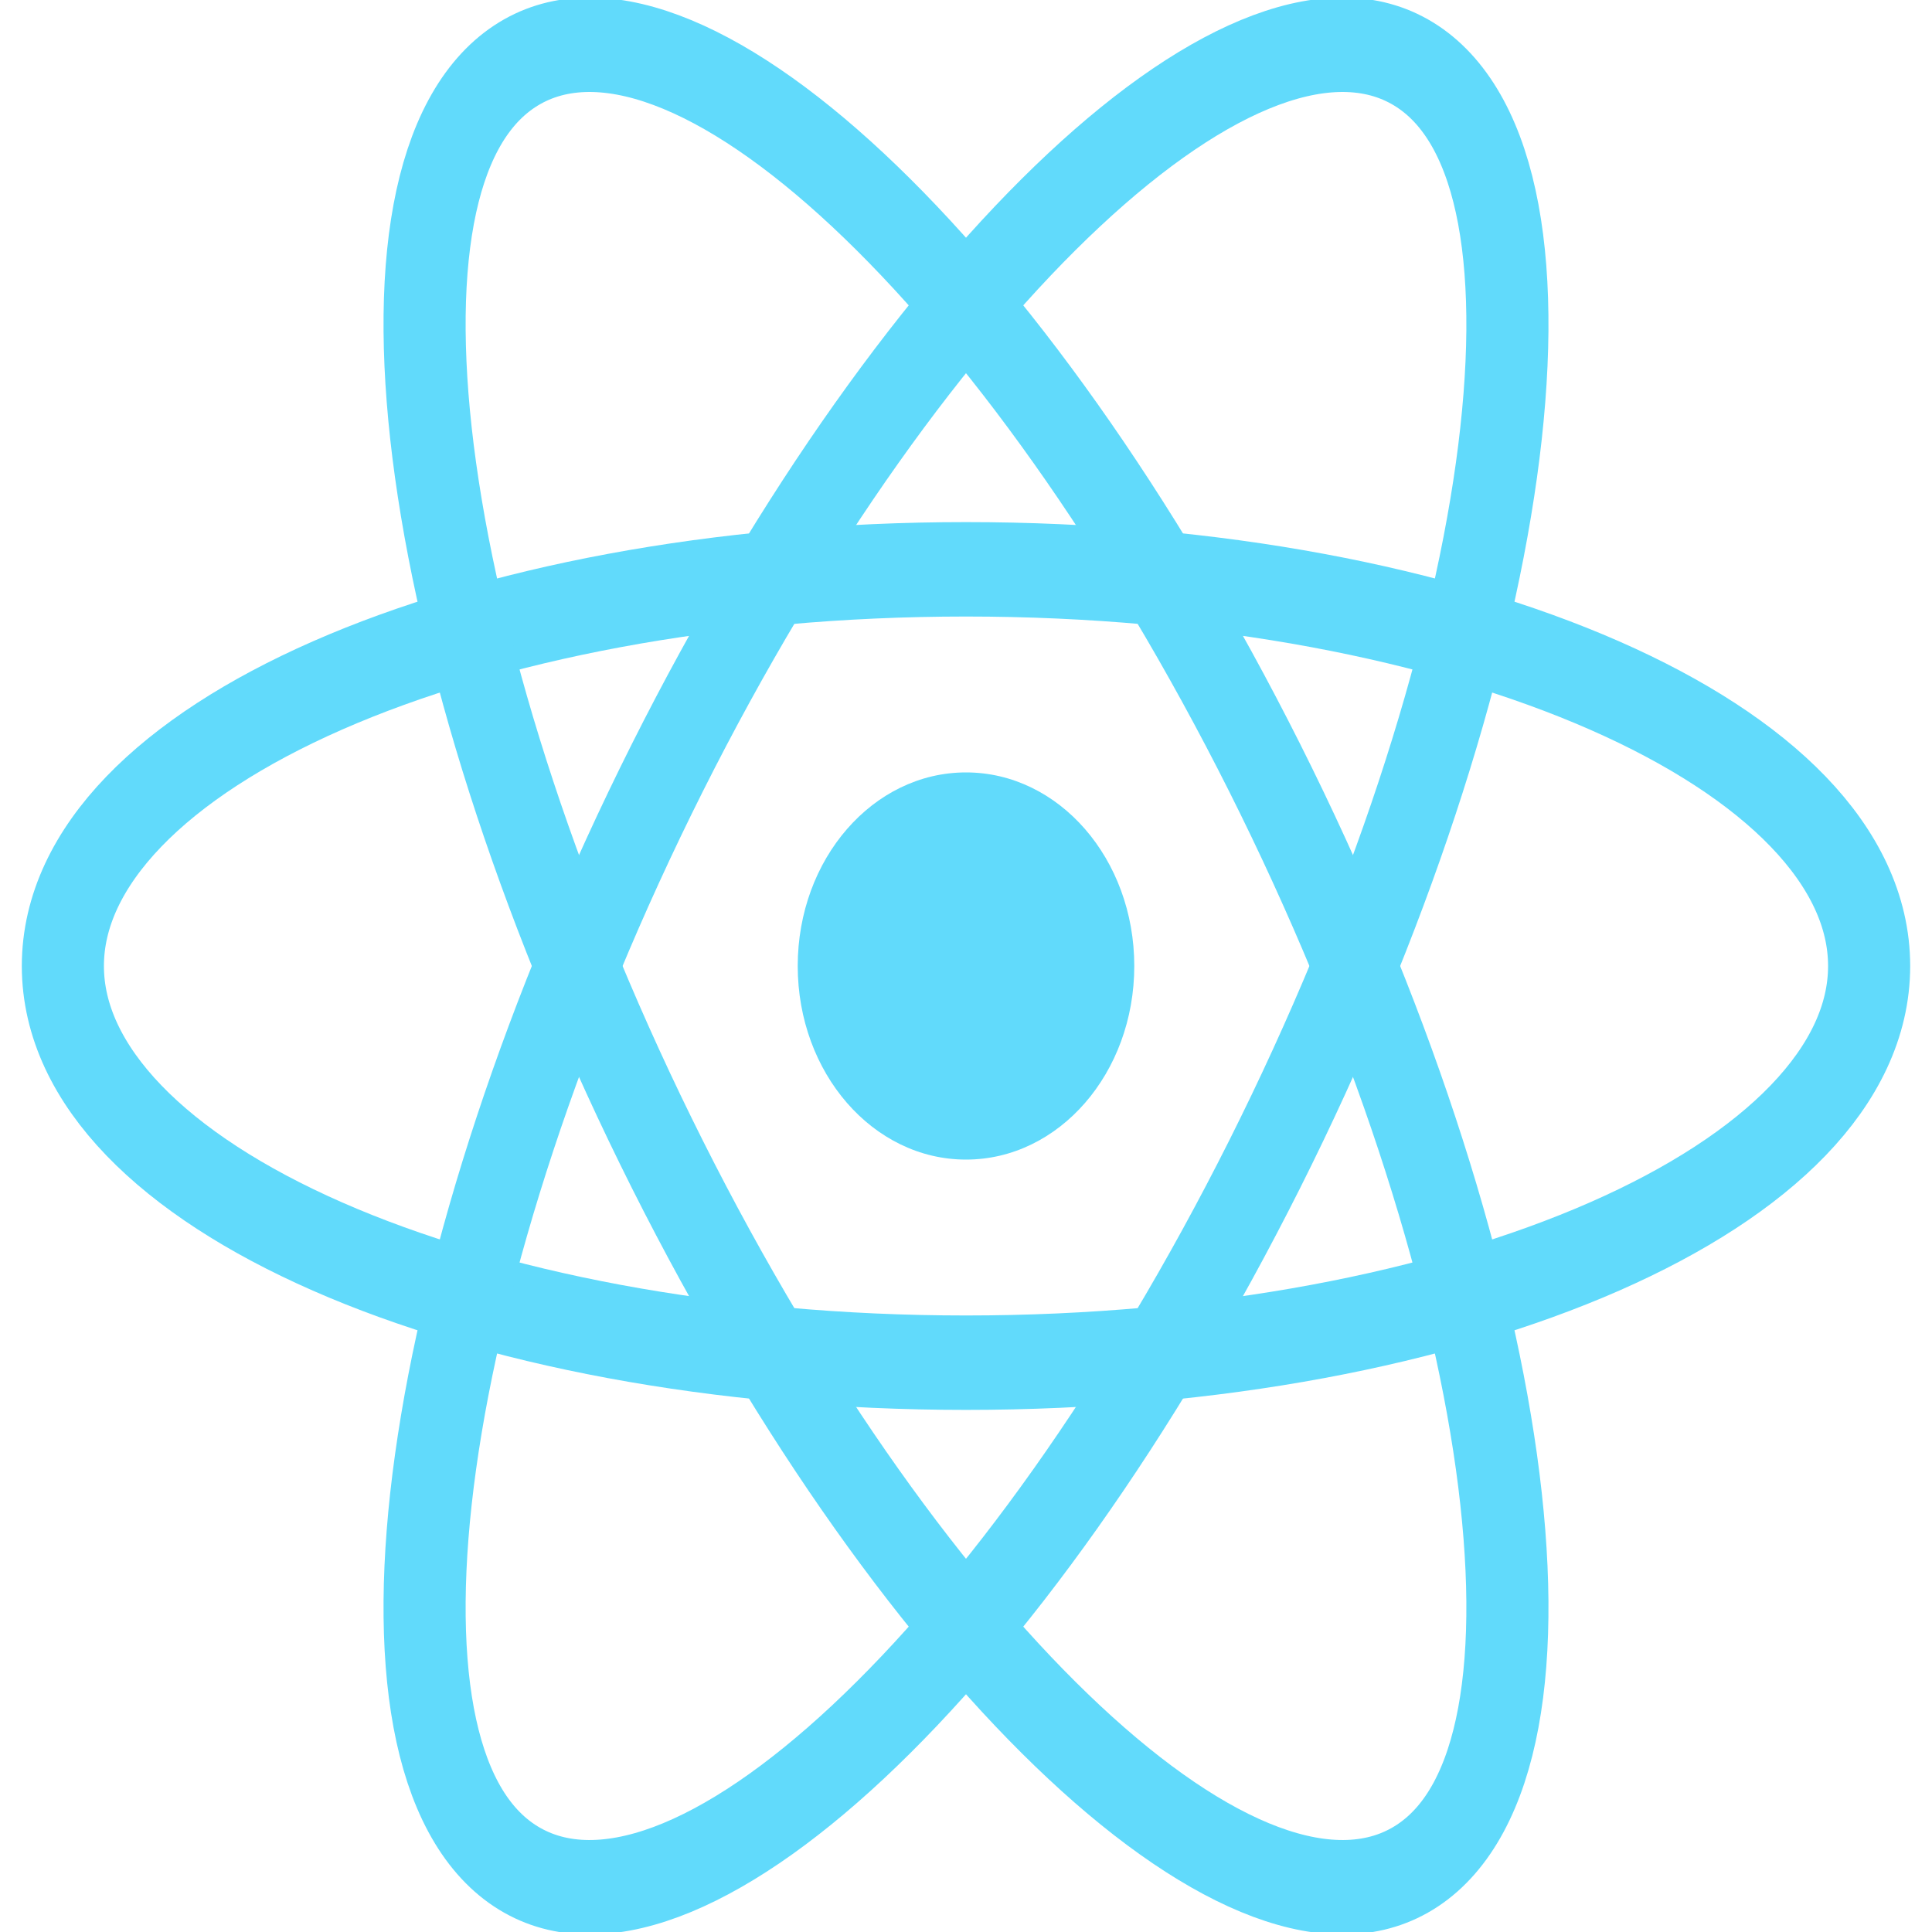<?xml version="1.0" encoding="UTF-8"?>
<svg xmlns="http://www.w3.org/2000/svg" xmlns:xlink="http://www.w3.org/1999/xlink" width="40px" height="40px" viewBox="0 0 40 40" version="1.1">
<g id="surface1">
<path style=" stroke:none;fill-rule:nonzero;fill:rgb(38.039%,85.49%,98.431%);fill-opacity:1;" d="M 23.484 20 C 23.484 22.215 21.926 24.008 20 24.008 C 18.074 24.008 16.516 22.215 16.516 20 C 16.516 17.785 18.074 15.992 20 15.992 C 21.926 15.992 23.484 17.785 23.484 20 Z M 23.484 20 "/>
<path style="fill:none;stroke-width:1;stroke-linecap:butt;stroke-linejoin:miter;stroke:rgb(38.039%,85.49%,98.431%);stroke-opacity:1;stroke-miterlimit:4;" d="M 10.999 0 C 10.999 -2.32 6.074 -4.201 0 -4.201 C -6.074 -4.201 -10.999 -2.32 -10.999 0 C -10.999 2.32 -6.074 4.201 0 4.201 C 6.074 4.201 10.999 2.32 10.999 0 Z M 10.999 0 " transform="matrix(1.7,0,0,1.955,20,20)"/>
<path style="fill:none;stroke-width:1;stroke-linecap:butt;stroke-linejoin:miter;stroke:rgb(38.039%,85.49%,98.431%);stroke-opacity:1;stroke-miterlimit:4;" d="M 11 0 C 11 -2.319 6.075 -4.199 0 -4.201 C -6.076 -4.2 -10.999 -2.319 -11 -0 C -11 2.319 -6.075 4.199 -0 4.201 C 6.076 4.2 10.999 2.319 11 0 Z M 11 0 " transform="matrix(0.85,1.693,-1.472,0.977,20,20)"/>
<path style="fill:none;stroke-width:1;stroke-linecap:butt;stroke-linejoin:miter;stroke:rgb(38.039%,85.49%,98.431%);stroke-opacity:1;stroke-miterlimit:4;" d="M 11 -0 C 10.999 -2.319 6.076 -4.2 -0 -4.201 C -6.075 -4.199 -11 -2.319 -11 0 C -10.999 2.319 -6.076 4.2 0 4.201 C 6.075 4.199 11 2.319 11 -0 Z M 11 -0 " transform="matrix(-0.85,1.693,-1.472,-0.977,20,20)"/>
</g>
</svg>
